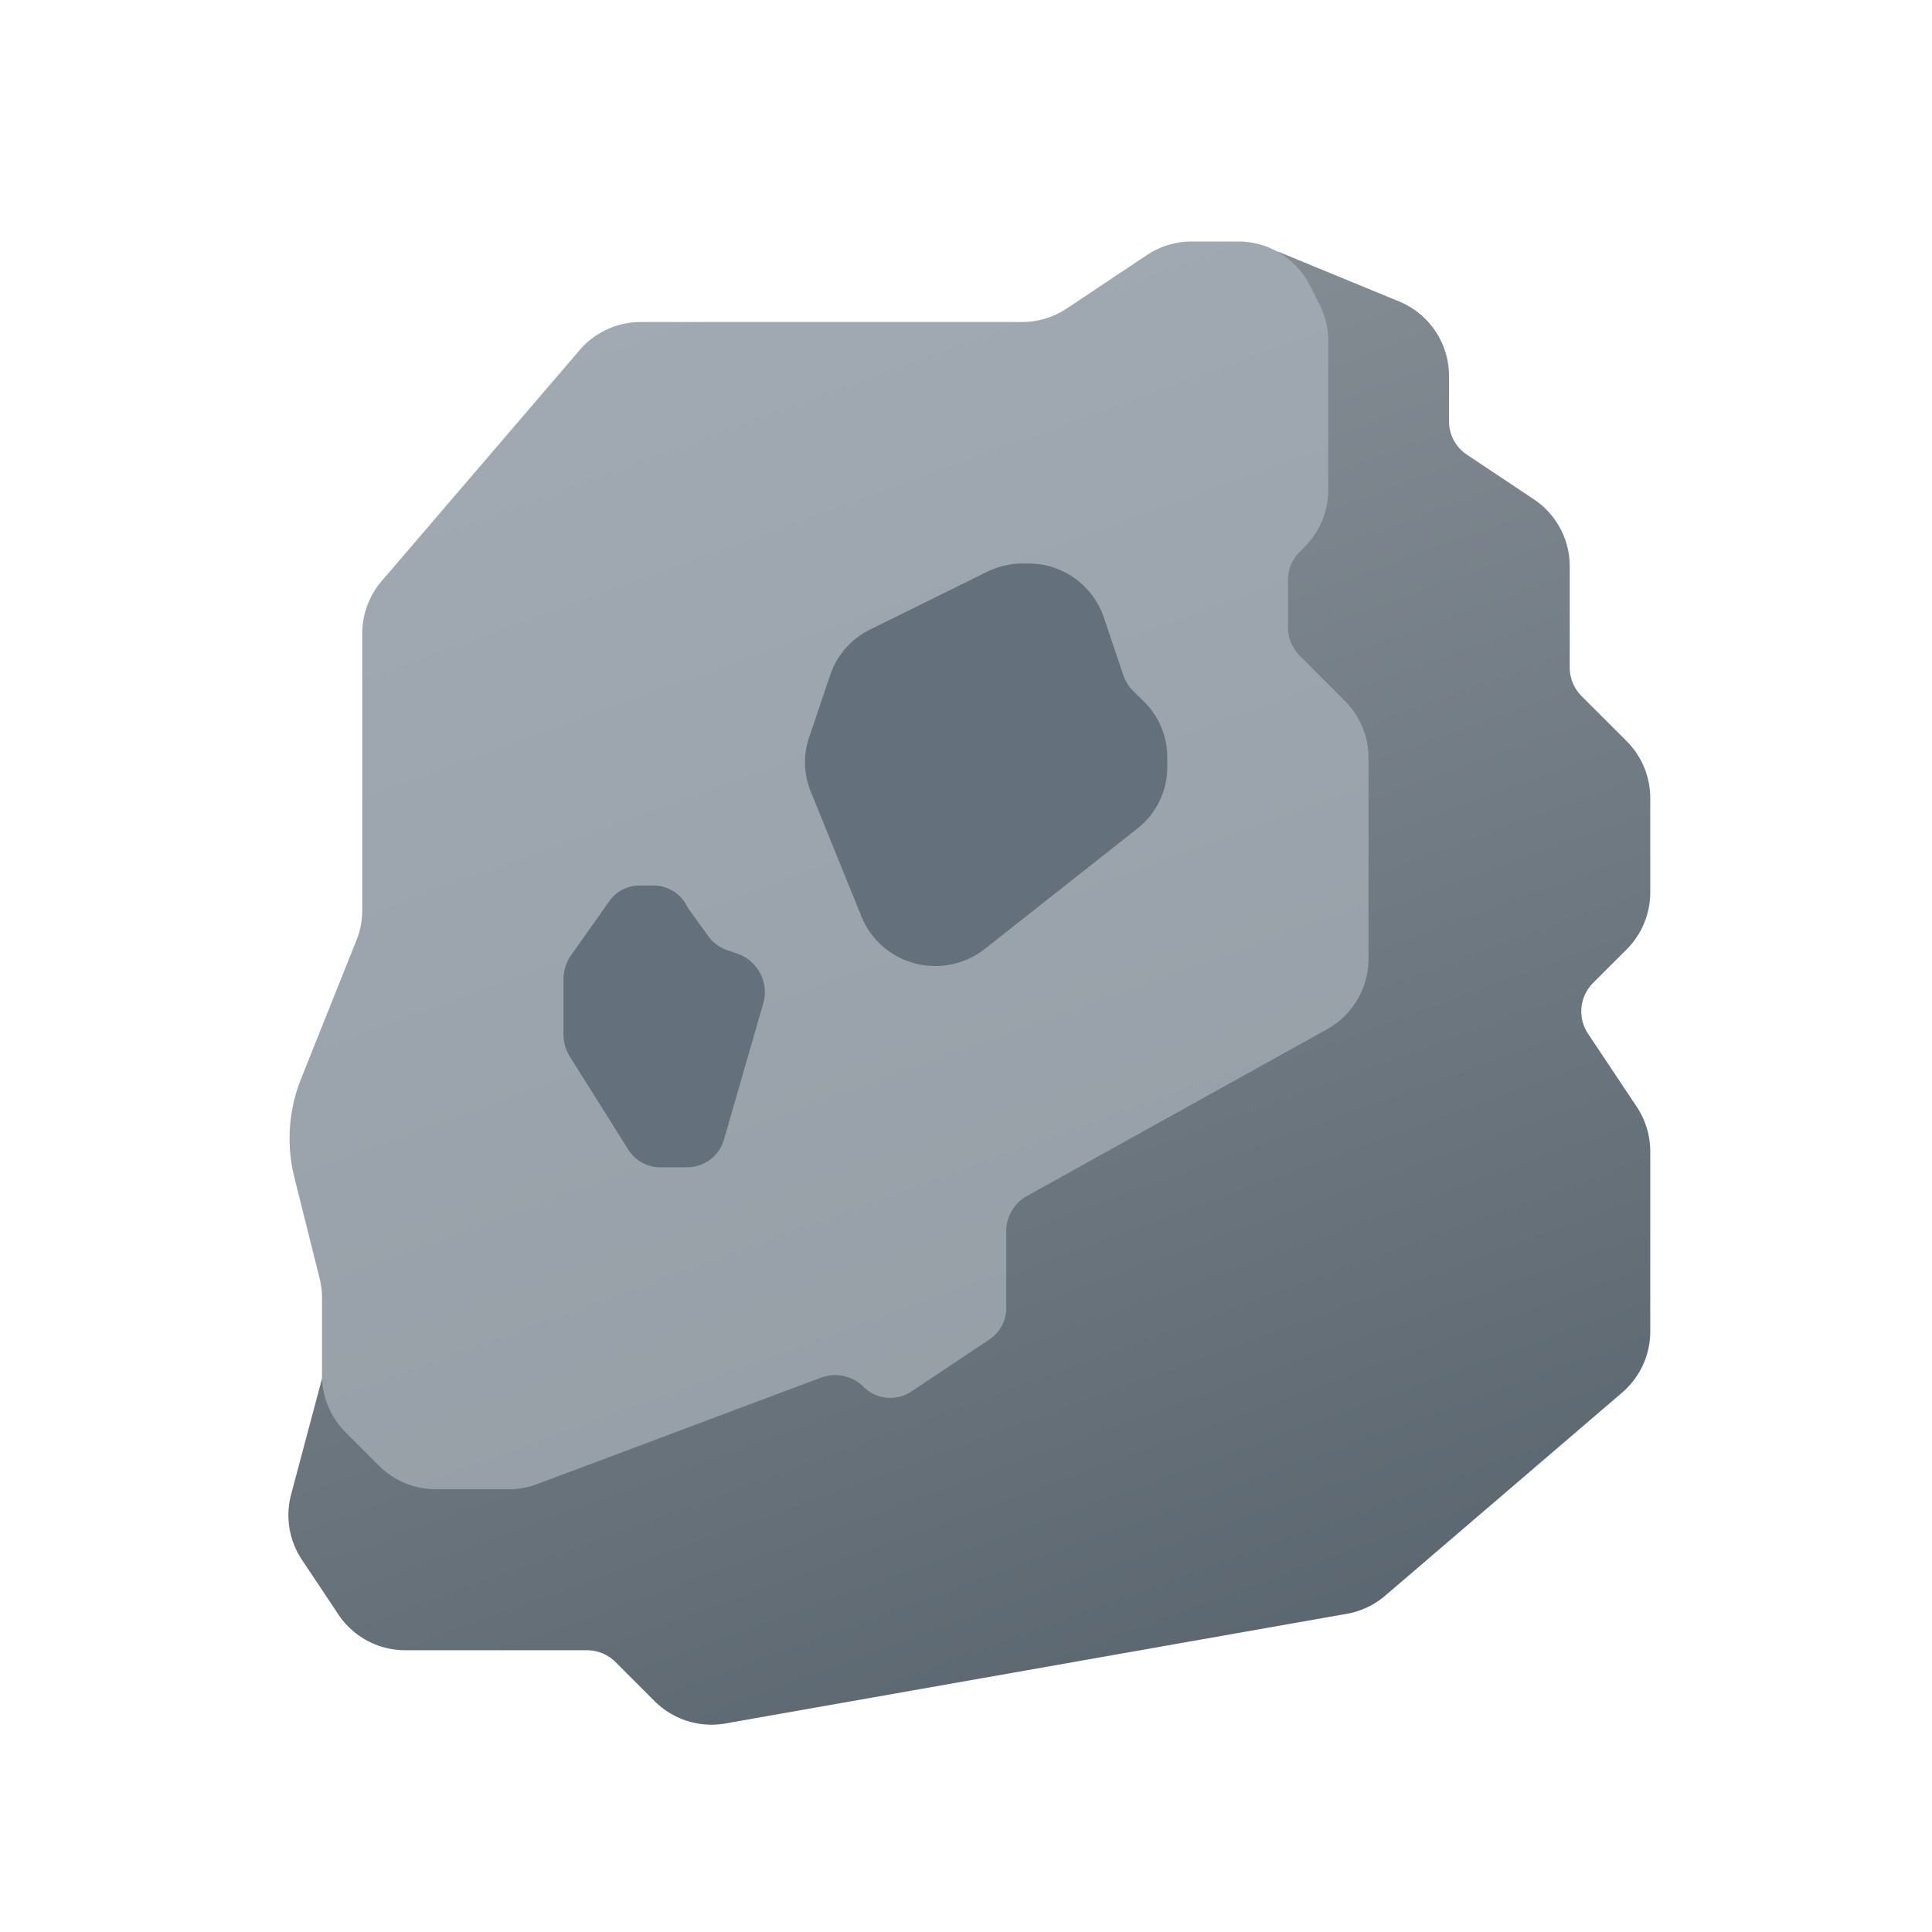 <svg xmlns="http://www.w3.org/2000/svg" data-name="Слой 1" viewBox="0 0 48 48"><defs><linearGradient id="64BT9UnnfrC8OmgBMQ9Ofa" x1="16.5" x2="33.259" y1="7.771" y2="53.815" data-name="Безымянный градиент 143" gradientUnits="userSpaceOnUse"><stop offset="0" stop-color="#889097"/><stop offset="1" stop-color="#4c5963"/></linearGradient><linearGradient id="64BT9UnnfrC8OmgBMQ9Ofb" x1="15.38" x2="32.317" y1="7.254" y2="53.788" data-name="Безымянный градиент 17" gradientUnits="userSpaceOnUse"><stop offset="0" stop-color="#a1aab3"/><stop offset="1" stop-color="#8f979e"/></linearGradient></defs><path fill="url(#64BT9UnnfrC8OmgBMQ9Ofa)" d="M8,34.25l-.767,2.877a2,2,0,0,0,.268,1.625l.905,1.358A2,2,0,0,0,10.07,41h4.515a1,1,0,0,1,.707.293l.971.971a2,2,0,0,0,1.762.555l15.436-2.724a2,2,0,0,0,.954-.451l5.886-5.045A2,2,0,0,0,41,33.08V28.606a2,2,0,0,0-.336-1.109l-1.209-1.814a1,1,0,0,1,.125-1.262l.835-.835A2,2,0,0,0,41,22.172V19.828a2,2,0,0,0-.586-1.414l-1.121-1.121A1,1,0,0,1,39,16.586V14.07a2,2,0,0,0-.891-1.664l-1.664-1.109A1,1,0,0,1,36,10.465V9.339A2,2,0,0,0,34.761,7.49L31.75,6.25Z"/><path fill="url(#64BT9UnnfrC8OmgBMQ9Ofb)" d="M29.606,6h1.158a2,2,0,0,1,1.789,1.106l.236.472A2,2,0,0,1,33,8.472v3.699a2,2,0,0,1-.586,1.414l-.121.121A1,1,0,0,0,32,14.414v1.172a1,1,0,0,0,.293.707l1.121,1.121A2,2,0,0,1,34,18.828v4.995a2,2,0,0,1-1.029,1.748l-7.457,4.143A1,1,0,0,0,25,30.588v1.909a.94.94,0,0,1-.418.782l-1.941,1.294a.94.94,0,0,1-1.186-.117h0a1,1,0,0,0-1.058-.229l-7.058,2.647A2,2,0,0,1,12.637,37h-1.809a2,2,0,0,1-1.414-.586l-.828-.828A2,2,0,0,1,8,34.172V32.246a2,2,0,0,0-.06-.485L7.314,29.255a4,4,0,0,1,.167-2.456L8.857,23.358A2,2,0,0,0,9,22.615v-6.875a2,2,0,0,1,.481-1.302l4.92-5.74A2,2,0,0,1,15.92,8h9.475a2,2,0,0,0,1.109-.336l1.992-1.328A2,2,0,0,1,29.606,6Z"/><path fill="#64717c" d="M20.101,18.324l.527-1.559a1.954,1.954,0,0,1,.99-1.125l2.909-1.434A1.996,1.996,0,0,1,25.409,14h.14a1.971,1.971,0,0,1,1.872,1.331l.489,1.446a.998.998,0,0,0,.245.391l.267.263A1.932,1.932,0,0,1,29,18.806v.259a1.936,1.936,0,0,1-.741,1.519L24.47,23.574A1.991,1.991,0,0,1,23.237,24h0a1.973,1.973,0,0,1-1.832-1.223l-1.264-3.115A1.921,1.921,0,0,1,20.101,18.324Z"/><path fill="#64717c" d="M14,25.697V24.333a1.041,1.041,0,0,1,.188-.6L15.131,22.4a.925.925,0,0,1,.754-.4h.36a.938.938,0,0,1,.843.553l.506.703a.946.946,0,0,0,.451.342l.311.11a1.011,1.011,0,0,1,.616,1.191l-.987,3.418A.949.949,0,0,1,17.09,29h-.701a.929.929,0,0,1-.784-.445l-1.447-2.303A1.044,1.044,0,0,1,14,25.697Z"/></svg>